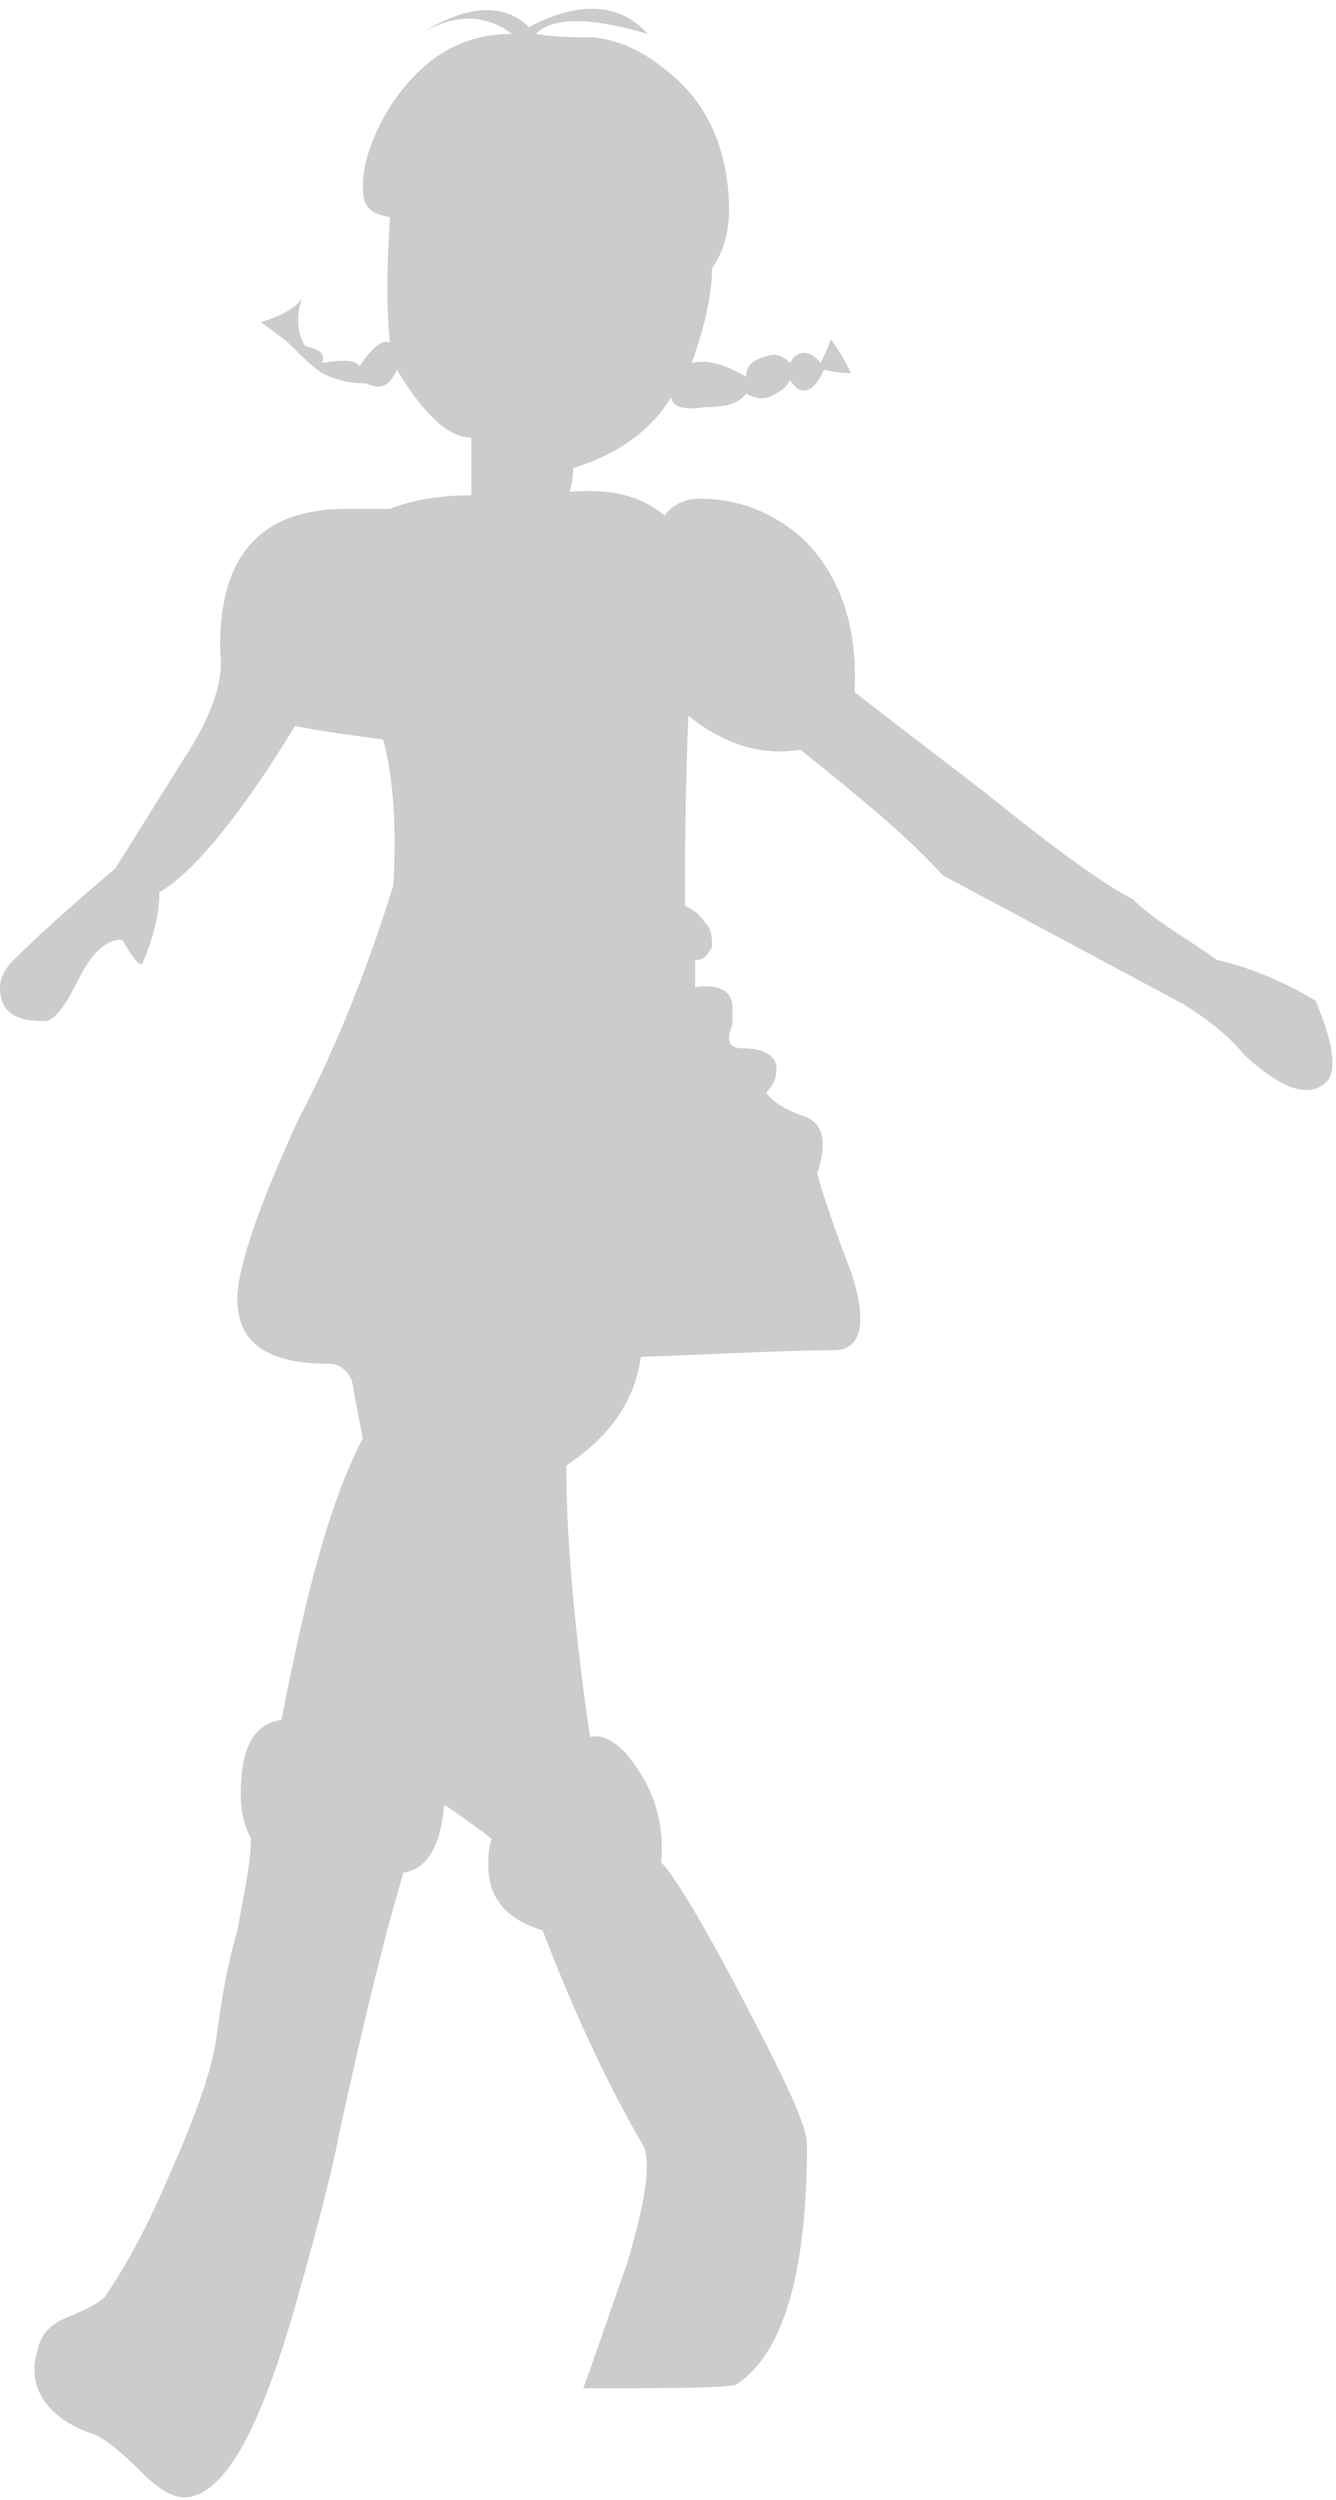 <?xml version="1.0" encoding="utf-8"?>
<svg viewBox="502.9 205.6 39.4 73.7" width="39.4" height="73.7" xmlns="http://www.w3.org/2000/svg"><path class="st33" d="M516,258.8c-0.1,1.2-0.5,1.9-1.2,2c-0.6,2-1.2,4.5-1.9,7.7c-0.1,0.6-0.5,2.3-1.3,5.1c-1,3.5-2,5.4-3.1,5.6&#10;&#9;&#9;c-0.4,0.1-0.9-0.2-1.4-0.7c-0.7-0.7-1.2-1.1-1.6-1.2c-1.3-0.5-1.8-1.4-1.5-2.4c0.1-0.5,0.4-0.8,0.9-1c0.5-0.2,0.9-0.4,1.1-0.6&#10;&#9;&#9;c0.4-0.6,1.1-1.7,1.9-3.6c0.8-1.8,1.3-3.2,1.4-4.2c0.1-0.6,0.2-1.6,0.6-3c0.2-1.1,0.4-2,0.4-2.7c-0.2-0.4-0.3-0.8-0.3-1.3&#10;&#9;&#9;c0-1.4,0.4-2.1,1.2-2.2c0.7-3.6,1.4-6.4,2.4-8.3c-0.1-0.5-0.2-1-0.3-1.6c-0.1-0.4-0.4-0.6-0.7-0.6c-1.8,0-2.7-0.6-2.7-1.9&#10;&#9;&#9;c0-0.9,0.6-2.7,1.8-5.3c0.9-1.7,1.9-4,2.8-6.9c0.1-1.7,0-3.2-0.3-4.3c-0.7-0.1-1.6-0.2-2.6-0.4c-1.7,2.8-3.1,4.4-4,4.9&#10;&#9;&#9;c0,0.7-0.2,1.4-0.5,2.1c-0.1,0.1-0.3-0.2-0.6-0.7c-0.5,0-0.9,0.4-1.3,1.2c-0.4,0.8-0.7,1.2-1,1.2c-0.9,0-1.3-0.3-1.3-1&#10;&#9;&#9;c0-0.2,0.1-0.5,0.4-0.8c0.7-0.7,1.7-1.6,3-2.7l2-3.2c0.8-1.2,1.2-2.3,1.1-3.1c-0.1-2.8,1.1-4.3,3.7-4.3c0.4,0,0.9,0,1.3,0&#10;&#9;&#9;c0.5-0.2,1.3-0.4,2.4-0.4c0-0.4,0-1,0-1.7c-0.7,0-1.4-0.7-2.2-2c-0.2,0.5-0.5,0.6-0.9,0.4c-0.5,0-0.9-0.1-1.3-0.3&#10;&#9;&#9;c-0.3-0.2-0.6-0.5-0.9-0.8c-0.2-0.2-0.5-0.4-0.9-0.7c0.6-0.2,1-0.4,1.2-0.7c-0.2,0.6-0.1,1.1,0.1,1.4c0.4,0.1,0.6,0.2,0.5,0.5&#10;&#9;&#9;c0.6-0.1,1-0.1,1.1,0.1c0.4-0.6,0.7-0.8,0.9-0.7c-0.1-0.9-0.1-2.1,0-3.7c-0.6-0.1-0.8-0.3-0.8-0.9c0-0.7,0.3-1.6,0.9-2.5&#10;&#9;&#9;c0.9-1.3,2-2,3.5-2c-0.8-0.6-1.7-0.6-2.7,0c1.4-0.9,2.5-0.9,3.2-0.2c1.5-0.8,2.7-0.7,3.5,0.2c-1.7-0.5-2.8-0.5-3.3,0&#10;&#9;&#9;c0.6,0.1,1.1,0.1,1.7,0.1c0.9,0.1,1.6,0.5,2.3,1.1c1.1,0.9,1.7,2.3,1.7,4c0,0.7-0.2,1.3-0.5,1.7c0,0.7-0.2,1.7-0.6,2.8&#10;&#9;&#9;c0.4-0.1,0.9,0,1.6,0.4c0-0.3,0.2-0.5,0.6-0.6c0.3-0.1,0.5,0,0.7,0.2c0.2-0.4,0.6-0.4,0.9,0c0.1-0.2,0.2-0.4,0.3-0.7&#10;&#9;&#9;c0.3,0.4,0.5,0.8,0.6,1c-0.1,0-0.4,0-0.8-0.1c-0.3,0.7-0.7,0.8-1,0.3c-0.1,0.2-0.2,0.3-0.6,0.5c-0.3,0.1-0.5,0-0.7-0.1&#10;&#9;&#9;c-0.2,0.3-0.6,0.4-1.2,0.4c-0.6,0.1-1,0-1-0.3c-0.6,1-1.6,1.7-2.9,2.1c0,0.1,0,0.4-0.1,0.7c1.2-0.1,2.1,0.1,2.8,0.7&#10;&#9;&#9;c0.2-0.3,0.6-0.5,1-0.5c1.2,0,2.2,0.4,3.1,1.2c1.1,1.1,1.6,2.6,1.5,4.5c0.9,0.7,2.2,1.7,3.9,3c2.1,1.7,3.5,2.7,4.3,3.1&#10;&#9;&#9;c0.6,0.6,1.5,1.1,2.5,1.8c0.9,0.2,1.9,0.6,2.9,1.2c0.5,1.2,0.6,1.9,0.4,2.3c-0.5,0.6-1.3,0.4-2.5-0.7c-0.4-0.5-1-1-1.8-1.5&#10;&#9;&#9;l-7.1-3.8c-0.9-1-2.3-2.2-4.2-3.7c-1.2,0.2-2.3-0.2-3.3-1c-0.1,2.5-0.1,4.3-0.1,5.6c0.2,0.1,0.4,0.2,0.6,0.5&#10;&#9;&#9;c0.2,0.2,0.2,0.5,0.2,0.7c-0.1,0.2-0.2,0.4-0.5,0.4v0.8c0.7-0.1,1.1,0.1,1.1,0.6c0,0.2,0,0.3,0,0.5c-0.2,0.5-0.1,0.7,0.3,0.7&#10;&#9;&#9;c0.6,0,1,0.2,1,0.6c0,0.3-0.1,0.5-0.3,0.7c0.1,0.2,0.5,0.5,1.1,0.7c0.6,0.2,0.7,0.8,0.4,1.7c0.2,0.7,0.5,1.6,1,2.9&#10;&#9;&#9;c0.5,1.5,0.3,2.3-0.5,2.3c-1.2,0-3.1,0.1-5.7,0.2c-0.2,1.4-1,2.4-2.2,3.2c0,1.9,0.2,4.6,0.7,8c0.4-0.1,0.9,0.2,1.3,0.8&#10;&#9;&#9;c0.6,0.8,0.9,1.8,0.8,2.9c0.4,0.4,1.3,1.9,2.6,4.4c1.1,2.1,1.7,3.4,1.7,3.9c0,3.8-0.7,6.2-2.1,7.1c-0.5,0.1-2,0.1-4.5,0.1&#10;&#9;&#9;c0.3-0.8,0.7-2,1.3-3.7c0.5-1.7,0.7-2.8,0.5-3.4c-1-1.7-2-3.8-3-6.4c-1-0.3-1.6-0.9-1.6-1.9c0-0.2,0-0.5,0.1-0.8&#10;&#9;&#9;C517,259.5,516.6,259.2,516,258.8z" style="fill: rgb(204, 204, 204);" transform="matrix(1, 0, 0, 1, 1.8189894035458565e-12, 4.547473508864641e-13)"/></svg>